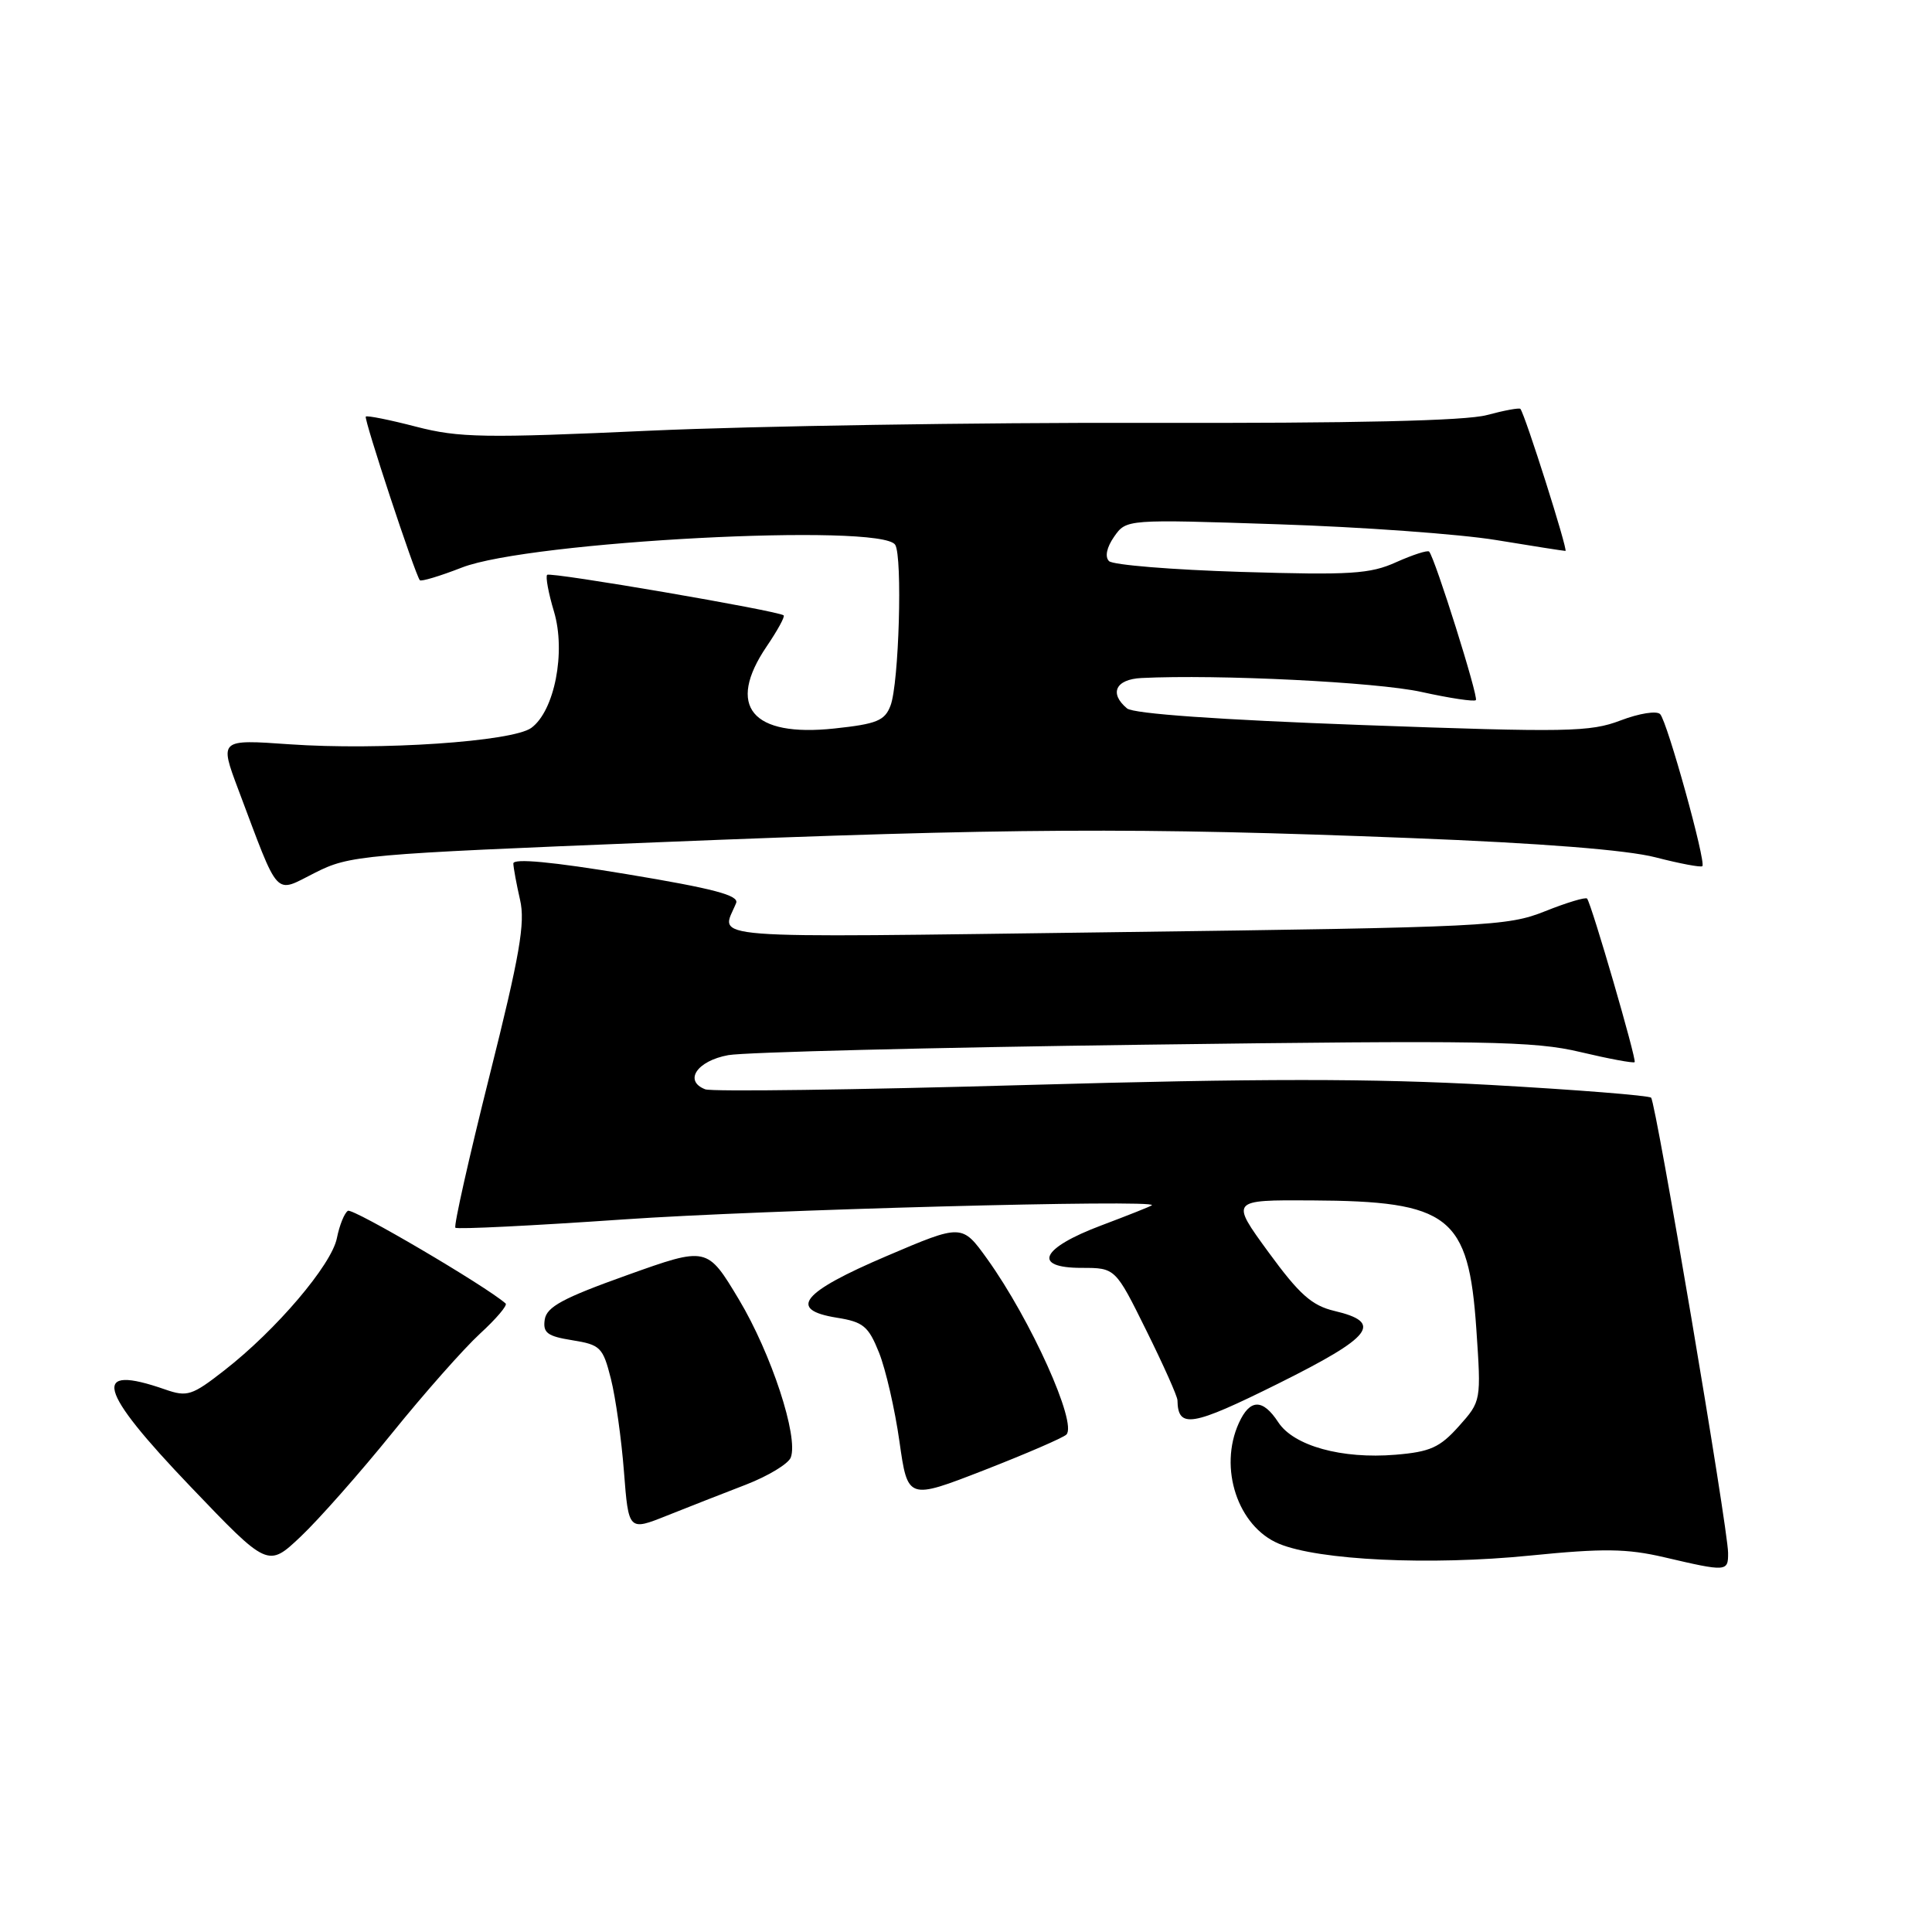 <?xml version="1.0" encoding="UTF-8" standalone="no"?>
<!DOCTYPE svg PUBLIC "-//W3C//DTD SVG 1.1//EN" "http://www.w3.org/Graphics/SVG/1.1/DTD/svg11.dtd" >
<svg xmlns="http://www.w3.org/2000/svg" xmlns:xlink="http://www.w3.org/1999/xlink" version="1.1" viewBox="0 0 256 256">
 <g >
 <path fill="currentColor"
d=" M 51.95 189.90 C 56.22 184.61 61.46 178.69 63.60 176.72 C 65.74 174.76 67.27 172.96 67.00 172.72 C 64.37 170.40 46.74 160.04 46.10 160.44 C 45.64 160.72 44.98 162.35 44.64 164.06 C 43.93 167.61 36.60 176.23 29.74 181.57 C 25.44 184.93 24.81 185.13 21.88 184.11 C 12.01 180.67 12.90 184.08 25.25 196.99 C 35.50 207.71 35.50 207.71 39.84 203.61 C 42.23 201.35 47.68 195.18 51.95 189.90 Z  M 228.98 205.75 C 228.96 202.49 219.42 146.09 218.78 145.45 C 218.49 145.16 208.92 144.40 197.52 143.76 C 181.80 142.89 166.89 142.89 135.90 143.77 C 113.41 144.41 94.31 144.67 93.45 144.34 C 90.56 143.23 92.36 140.56 96.51 139.81 C 98.70 139.42 123.45 138.80 151.50 138.43 C 196.83 137.83 203.27 137.94 209.40 139.40 C 213.19 140.30 216.43 140.90 216.60 140.74 C 216.89 140.44 210.92 119.90 210.30 119.07 C 210.12 118.84 207.62 119.59 204.74 120.74 C 199.74 122.74 197.11 122.87 147.61 123.52 C 91.63 124.25 95.55 124.55 97.54 119.66 C 97.96 118.64 94.55 117.74 83.04 115.83 C 73.16 114.19 68.01 113.71 68.02 114.42 C 68.04 115.01 68.44 117.18 68.91 119.23 C 69.62 122.27 68.88 126.56 64.85 142.60 C 62.14 153.41 60.11 162.44 60.34 162.68 C 60.58 162.91 70.61 162.41 82.63 161.58 C 100.86 160.31 153.43 158.90 152.63 159.70 C 152.50 159.84 149.49 161.03 145.94 162.37 C 137.92 165.38 136.70 168.00 143.32 168.00 C 147.79 168.00 147.79 168.00 151.89 176.29 C 154.15 180.85 156.01 185.01 156.02 185.54 C 156.08 189.34 157.89 189.04 169.38 183.33 C 181.91 177.09 183.33 175.24 176.80 173.70 C 173.82 172.99 172.17 171.52 168.08 165.92 C 163.03 159.00 163.03 159.00 173.77 159.06 C 192.09 159.15 194.59 161.10 195.62 176.08 C 196.27 185.66 196.27 185.66 193.30 188.99 C 190.79 191.80 189.51 192.38 184.91 192.76 C 177.79 193.35 171.43 191.59 169.38 188.46 C 167.32 185.31 165.62 185.34 164.16 188.55 C 161.44 194.51 164.01 202.27 169.46 204.55 C 174.73 206.75 189.51 207.45 202.75 206.12 C 212.43 205.15 215.56 205.19 220.50 206.34 C 228.84 208.29 229.00 208.27 228.98 205.75 Z  M 98.85 196.72 C 101.79 195.58 104.46 193.96 104.78 193.13 C 105.83 190.40 102.20 179.36 97.91 172.19 C 93.70 165.17 93.70 165.17 83.10 168.96 C 74.59 172.00 72.44 173.16 72.18 174.85 C 71.92 176.61 72.52 177.06 75.84 177.59 C 79.56 178.19 79.89 178.52 80.95 182.71 C 81.57 185.18 82.35 190.72 82.68 195.03 C 83.29 202.86 83.29 202.86 88.39 200.82 C 91.20 199.70 95.91 197.85 98.85 196.72 Z  M 141.30 190.09 C 142.78 188.63 136.59 174.88 130.82 166.83 C 127.47 162.17 127.47 162.17 117.49 166.43 C 106.21 171.24 104.34 173.55 110.87 174.60 C 114.39 175.16 115.07 175.72 116.48 179.24 C 117.36 181.45 118.58 186.74 119.18 191.00 C 120.28 198.74 120.28 198.74 130.39 194.81 C 135.95 192.64 140.86 190.52 141.30 190.09 Z  M 87.00 111.61 C 133.90 109.71 150.53 109.62 187.00 111.05 C 204.18 111.72 215.56 112.62 219.36 113.60 C 222.58 114.43 225.38 114.96 225.57 114.77 C 226.09 114.25 220.93 95.63 219.98 94.63 C 219.53 94.15 217.21 94.52 214.74 95.46 C 210.71 97.00 207.71 97.06 180.50 96.07 C 161.62 95.38 150.19 94.58 149.34 93.87 C 146.94 91.87 147.82 90.01 151.25 89.84 C 161.38 89.34 182.44 90.38 188.32 91.68 C 192.07 92.51 195.33 93.00 195.56 92.77 C 195.94 92.39 190.17 74.02 189.37 73.09 C 189.18 72.87 187.23 73.50 185.03 74.48 C 181.55 76.06 178.98 76.22 164.46 75.78 C 155.34 75.50 147.46 74.86 146.95 74.35 C 146.38 73.78 146.64 72.53 147.63 71.11 C 149.25 68.80 149.25 68.80 169.38 69.47 C 180.44 69.83 193.44 70.77 198.25 71.56 C 203.06 72.35 207.19 73.00 207.43 73.00 C 207.81 73.00 202.09 54.95 201.46 54.18 C 201.32 54.01 199.32 54.38 197.01 55.00 C 194.19 55.76 179.44 56.10 151.96 56.03 C 129.48 55.98 99.94 56.45 86.30 57.06 C 64.14 58.07 60.82 58.01 55.14 56.54 C 51.64 55.63 48.64 55.03 48.47 55.20 C 48.18 55.48 54.97 76.05 55.63 76.88 C 55.79 77.09 58.31 76.33 61.21 75.20 C 70.14 71.72 116.81 69.27 118.62 72.19 C 119.60 73.78 119.12 90.55 118.00 93.49 C 117.24 95.50 116.18 95.93 110.56 96.53 C 99.60 97.70 96.20 93.59 101.59 85.65 C 103.01 83.56 104.03 81.71 103.84 81.54 C 103.16 80.94 72.92 75.75 72.50 76.17 C 72.27 76.40 72.67 78.60 73.41 81.05 C 75.00 86.39 73.48 94.20 70.40 96.45 C 67.91 98.27 50.31 99.46 38.33 98.62 C 29.08 97.97 29.08 97.97 31.57 104.60 C 37.10 119.29 36.28 118.39 41.71 115.66 C 46.34 113.32 47.82 113.19 87.00 111.61 Z "/>
</g>
</svg>